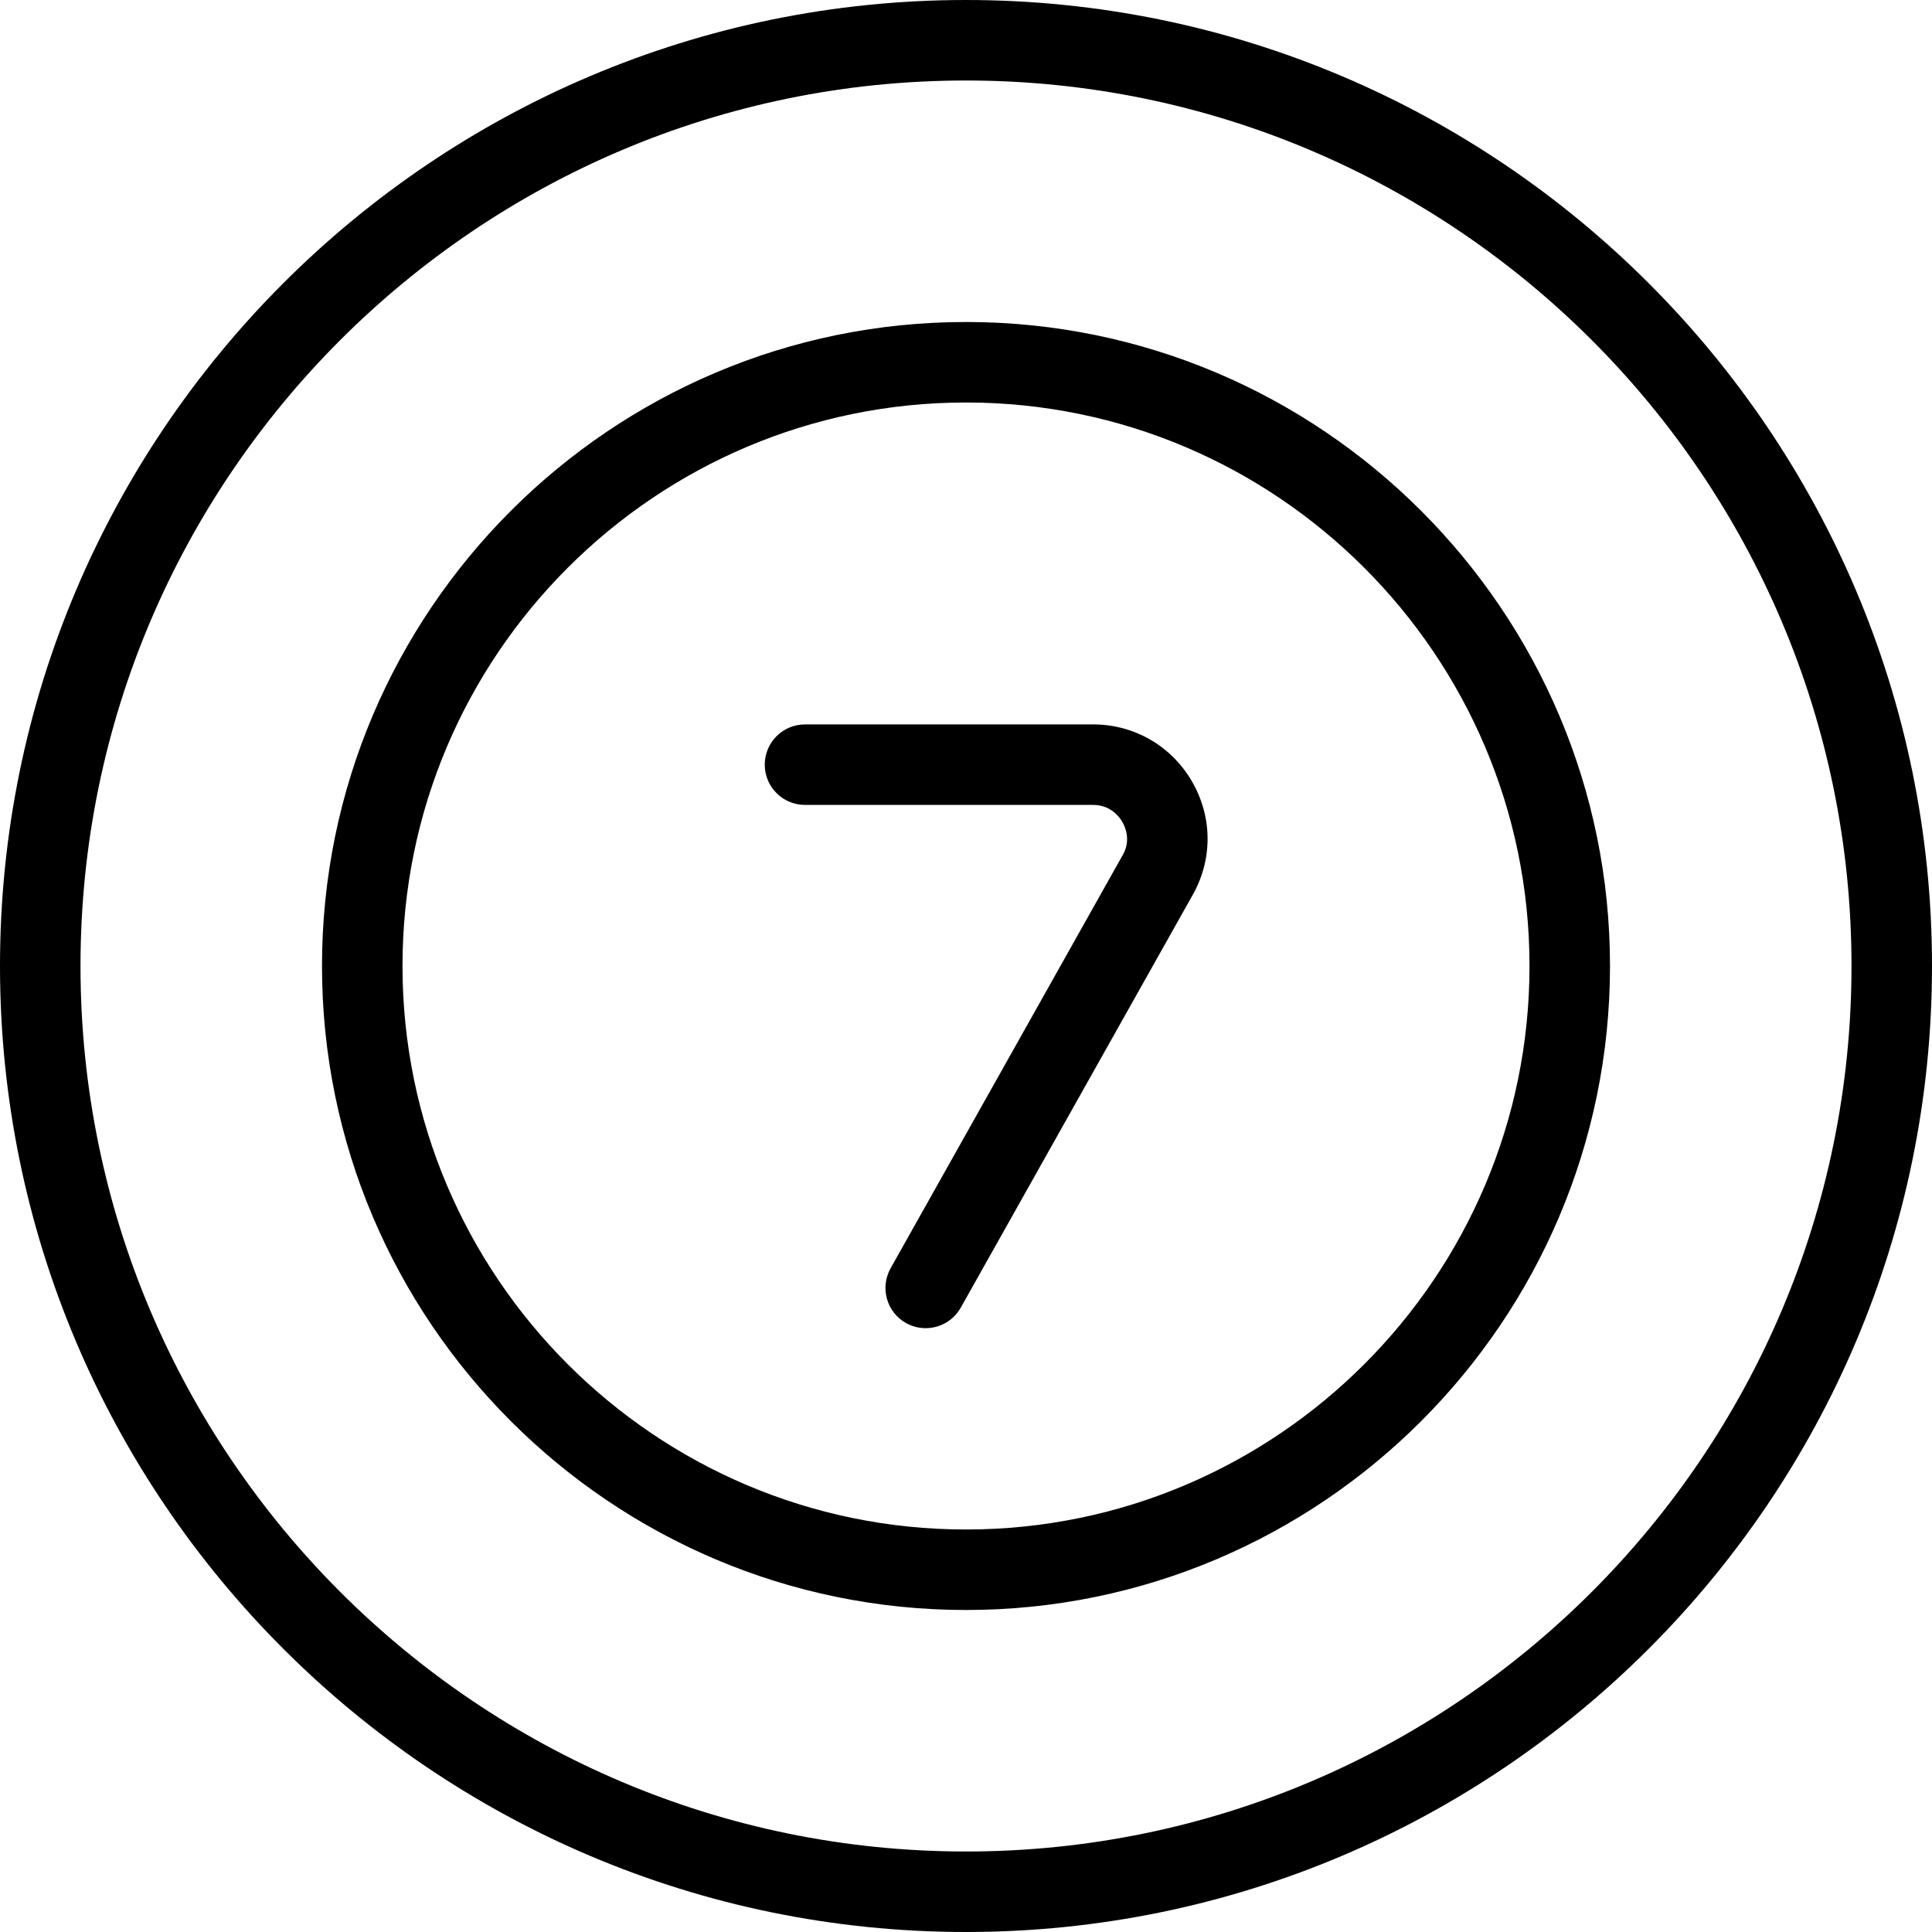 <?xml version="1.0" encoding="UTF-8"?>
<svg xmlns="http://www.w3.org/2000/svg" id="Layer_1" data-name="Layer 1" viewBox="0 0 24 24">
  <path d="m12,0C5.383,0,0,5.383,0,12s5.383,12,12,12,12-5.383,12-12S18.617,0,12,0Zm0,23c-6.065,0-11-4.935-11-11S5.935,1,12,1s11,4.935,11,11-4.935,11-11,11Zm0-19c-4.411,0-8,3.589-8,8s3.589,8,8,8,8-3.589,8-8-3.589-8-8-8Zm0,15c-3.859,0-7-3.141-7-7s3.141-7,7-7,7,3.141,7,7-3.141,7-7,7Zm2.798-9.308c.259.434.271.957.031,1.402l-2.894,5.15c-.092.163-.261.255-.436.255-.083,0-.167-.021-.245-.064-.24-.135-.326-.439-.19-.681l2.889-5.143c.098-.182.022-.346-.015-.407-.036-.062-.146-.205-.36-.205h-3.578c-.276,0-.5-.224-.5-.5s.224-.5.5-.5h3.578c.505,0,.96.259,1.22.692Z"/>
</svg>
